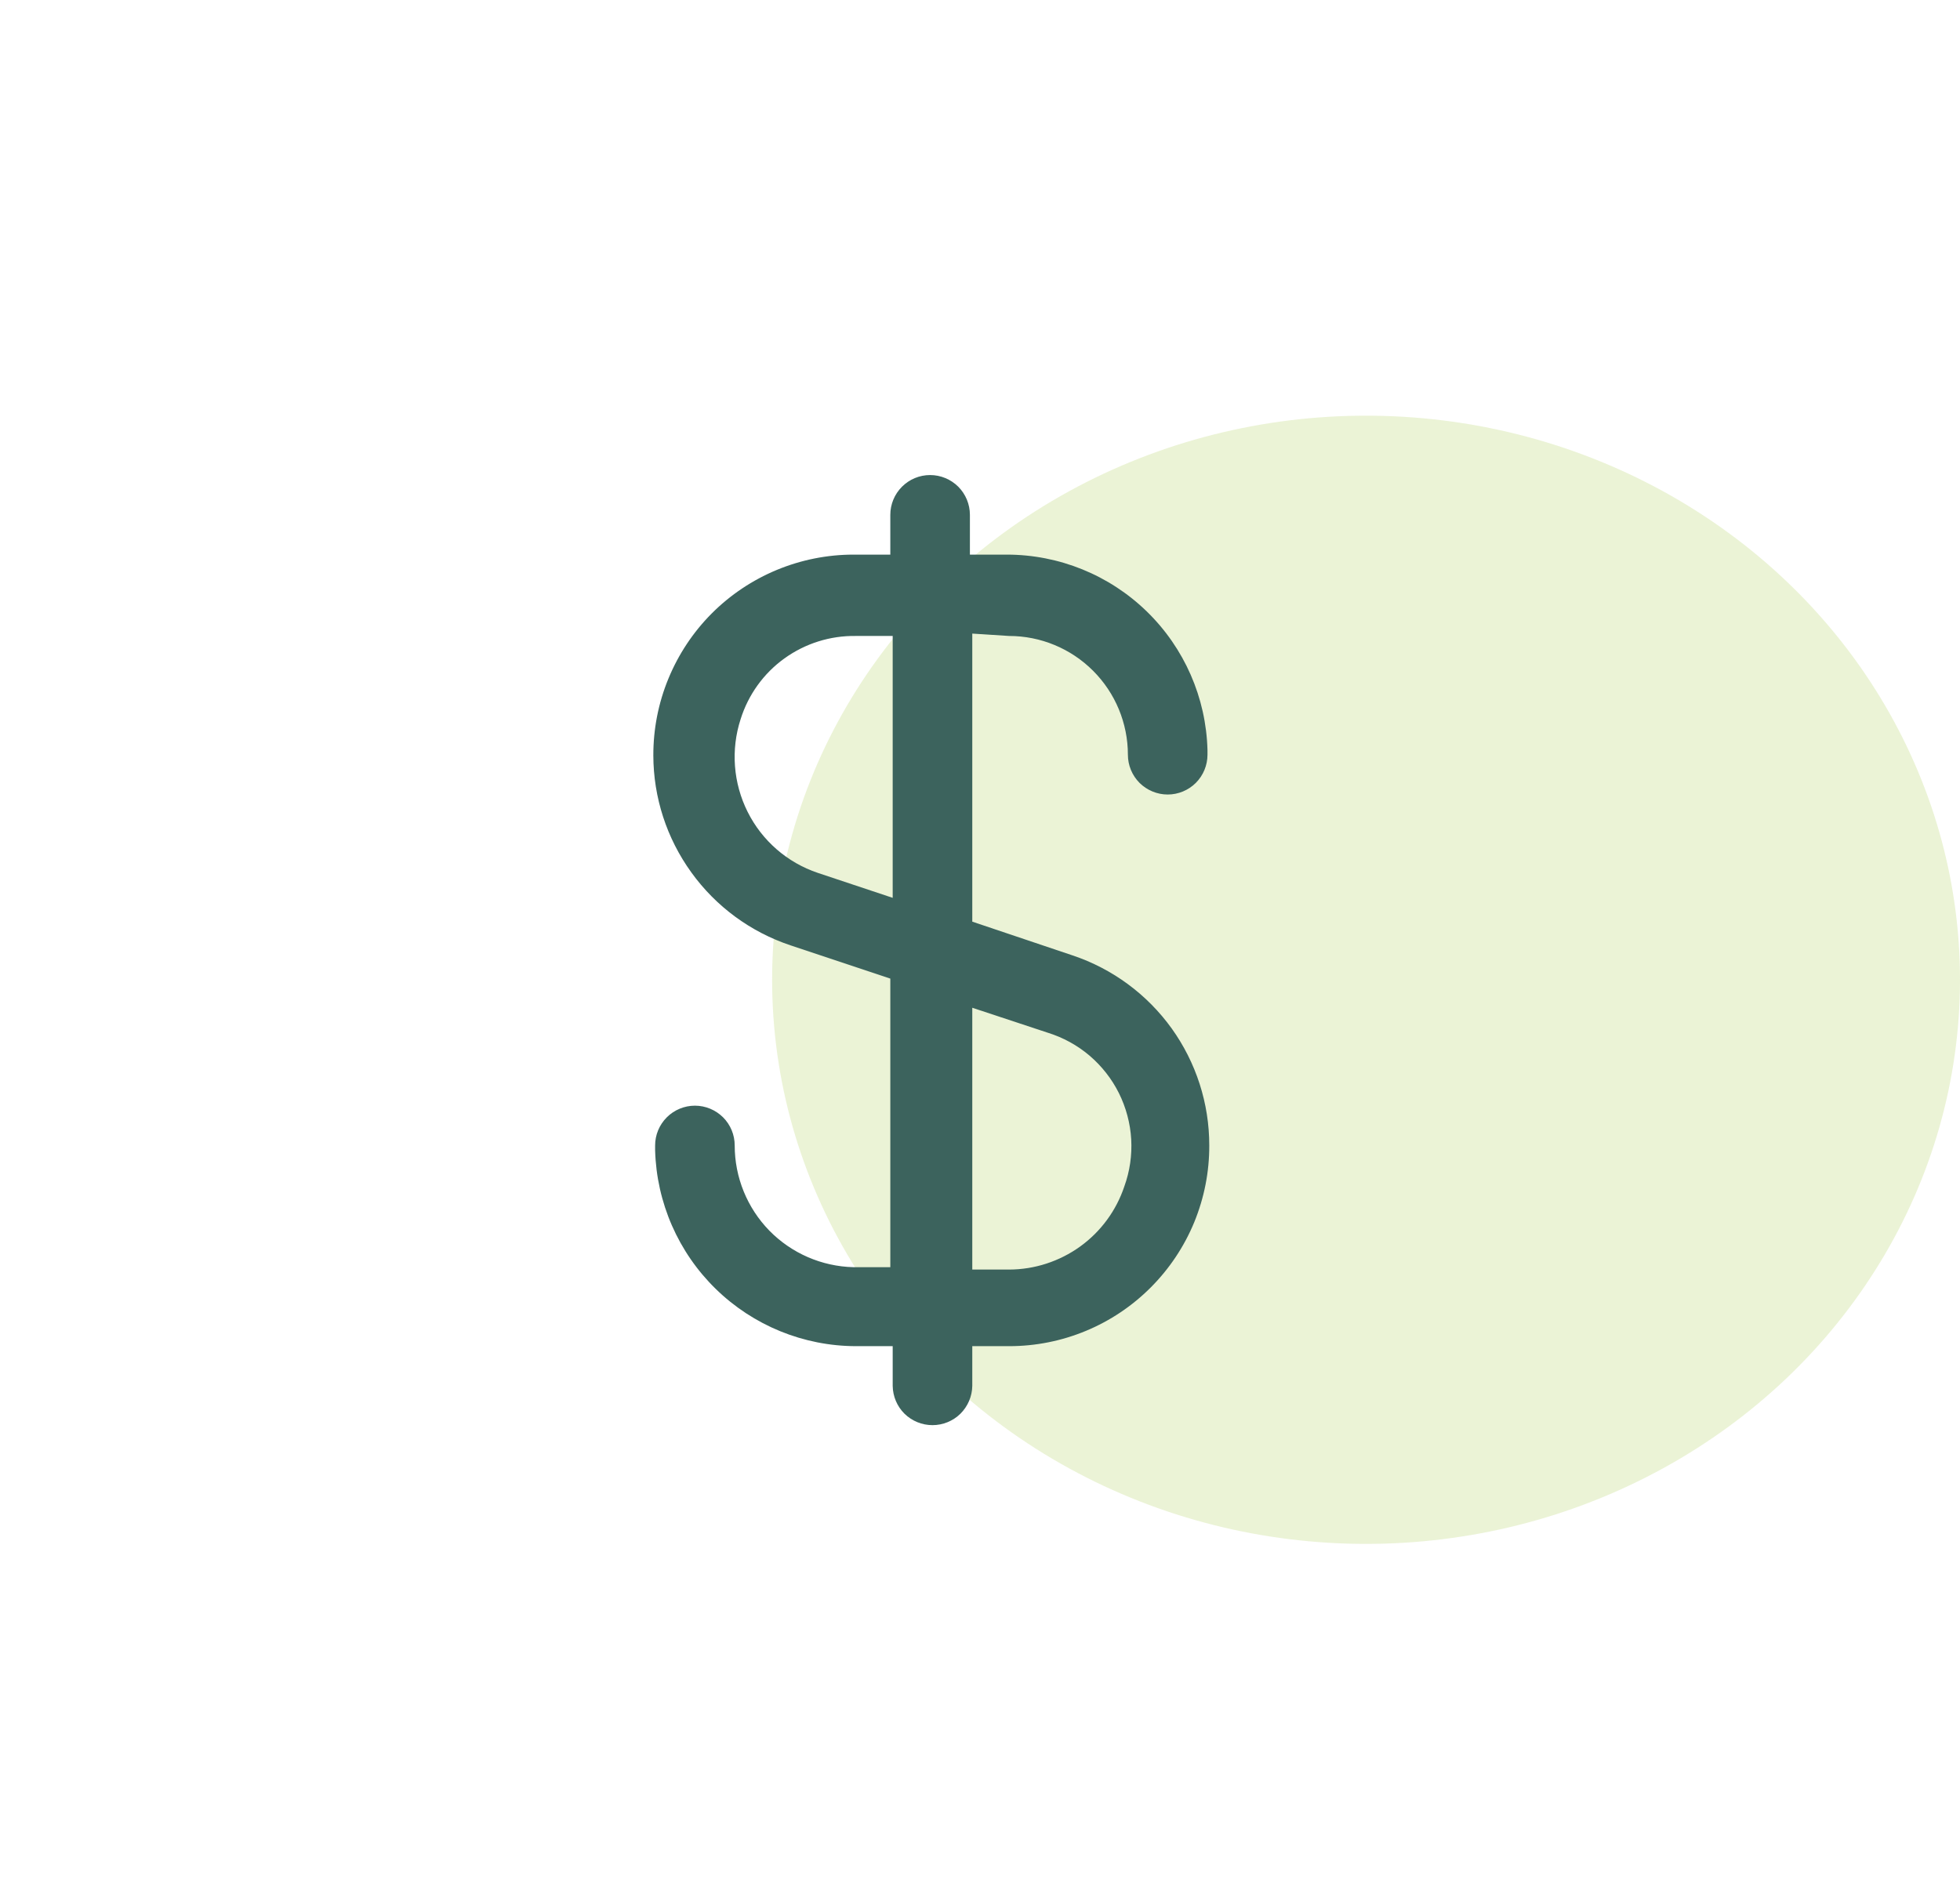 <svg width="33" height="32" viewBox="0 0 33 32" fill="none" xmlns="http://www.w3.org/2000/svg">
<ellipse opacity="0.4" cx="23" cy="16.5" rx="10" ry="9.5" fill="#CDE298"/>
<path d="M16.99 10.71C17.521 10.71 18.029 10.921 18.404 11.296C18.779 11.671 18.99 12.18 18.99 12.71C18.99 12.888 19.061 13.058 19.186 13.184C19.312 13.309 19.483 13.38 19.66 13.38C19.838 13.38 20.008 13.309 20.134 13.184C20.259 13.058 20.33 12.888 20.33 12.71V12.63C20.307 11.749 19.94 10.912 19.309 10.298C18.677 9.683 17.831 9.34 16.95 9.34H16.33V8.67C16.33 8.492 16.259 8.322 16.134 8.196C16.008 8.071 15.838 8 15.66 8C15.482 8 15.312 8.071 15.187 8.196C15.061 8.322 14.99 8.492 14.99 8.67V9.34H14.37C13.927 9.34 13.488 9.428 13.078 9.598C12.669 9.768 12.296 10.017 11.983 10.331C11.67 10.645 11.423 11.018 11.254 11.428C11.085 11.838 10.999 12.277 11 12.721C11.001 13.429 11.225 14.118 11.64 14.692C12.054 15.267 12.638 15.696 13.31 15.92L14.99 16.48V21.34H14.37C13.835 21.327 13.326 21.106 12.952 20.723C12.579 20.34 12.37 19.825 12.37 19.29C12.37 19.112 12.3 18.942 12.174 18.816C12.048 18.691 11.878 18.62 11.7 18.62C11.523 18.62 11.352 18.691 11.227 18.816C11.101 18.942 11.03 19.112 11.03 19.29V19.37C11.054 20.252 11.42 21.09 12.051 21.706C12.682 22.322 13.528 22.668 14.41 22.67H15.03V23.34C15.033 23.516 15.104 23.684 15.229 23.808C15.355 23.931 15.524 24 15.7 24C15.876 24 16.045 23.931 16.17 23.808C16.295 23.684 16.367 23.516 16.37 23.34V22.67H16.99C17.434 22.67 17.873 22.583 18.282 22.413C18.692 22.243 19.063 21.994 19.376 21.68C19.689 21.366 19.938 20.993 20.107 20.583C20.275 20.173 20.362 19.733 20.36 19.29C20.361 18.583 20.139 17.894 19.727 17.319C19.314 16.745 18.73 16.314 18.06 16.09L16.37 15.521V10.67L16.99 10.71ZM17.64 17.391C17.898 17.471 18.138 17.602 18.344 17.777C18.55 17.953 18.718 18.167 18.839 18.409C18.959 18.651 19.03 18.916 19.046 19.186C19.061 19.456 19.022 19.726 18.93 19.98C18.794 20.387 18.534 20.741 18.186 20.992C17.837 21.243 17.419 21.379 16.99 21.38H16.37V16.971L17.64 17.391ZM15.03 15.12L13.77 14.7C13.255 14.527 12.831 14.158 12.588 13.673C12.345 13.188 12.302 12.626 12.47 12.11C12.599 11.699 12.857 11.34 13.207 11.088C13.557 10.836 13.979 10.703 14.41 10.71H15.03V15.12Z" fill="#3C635D"/>
</svg>
